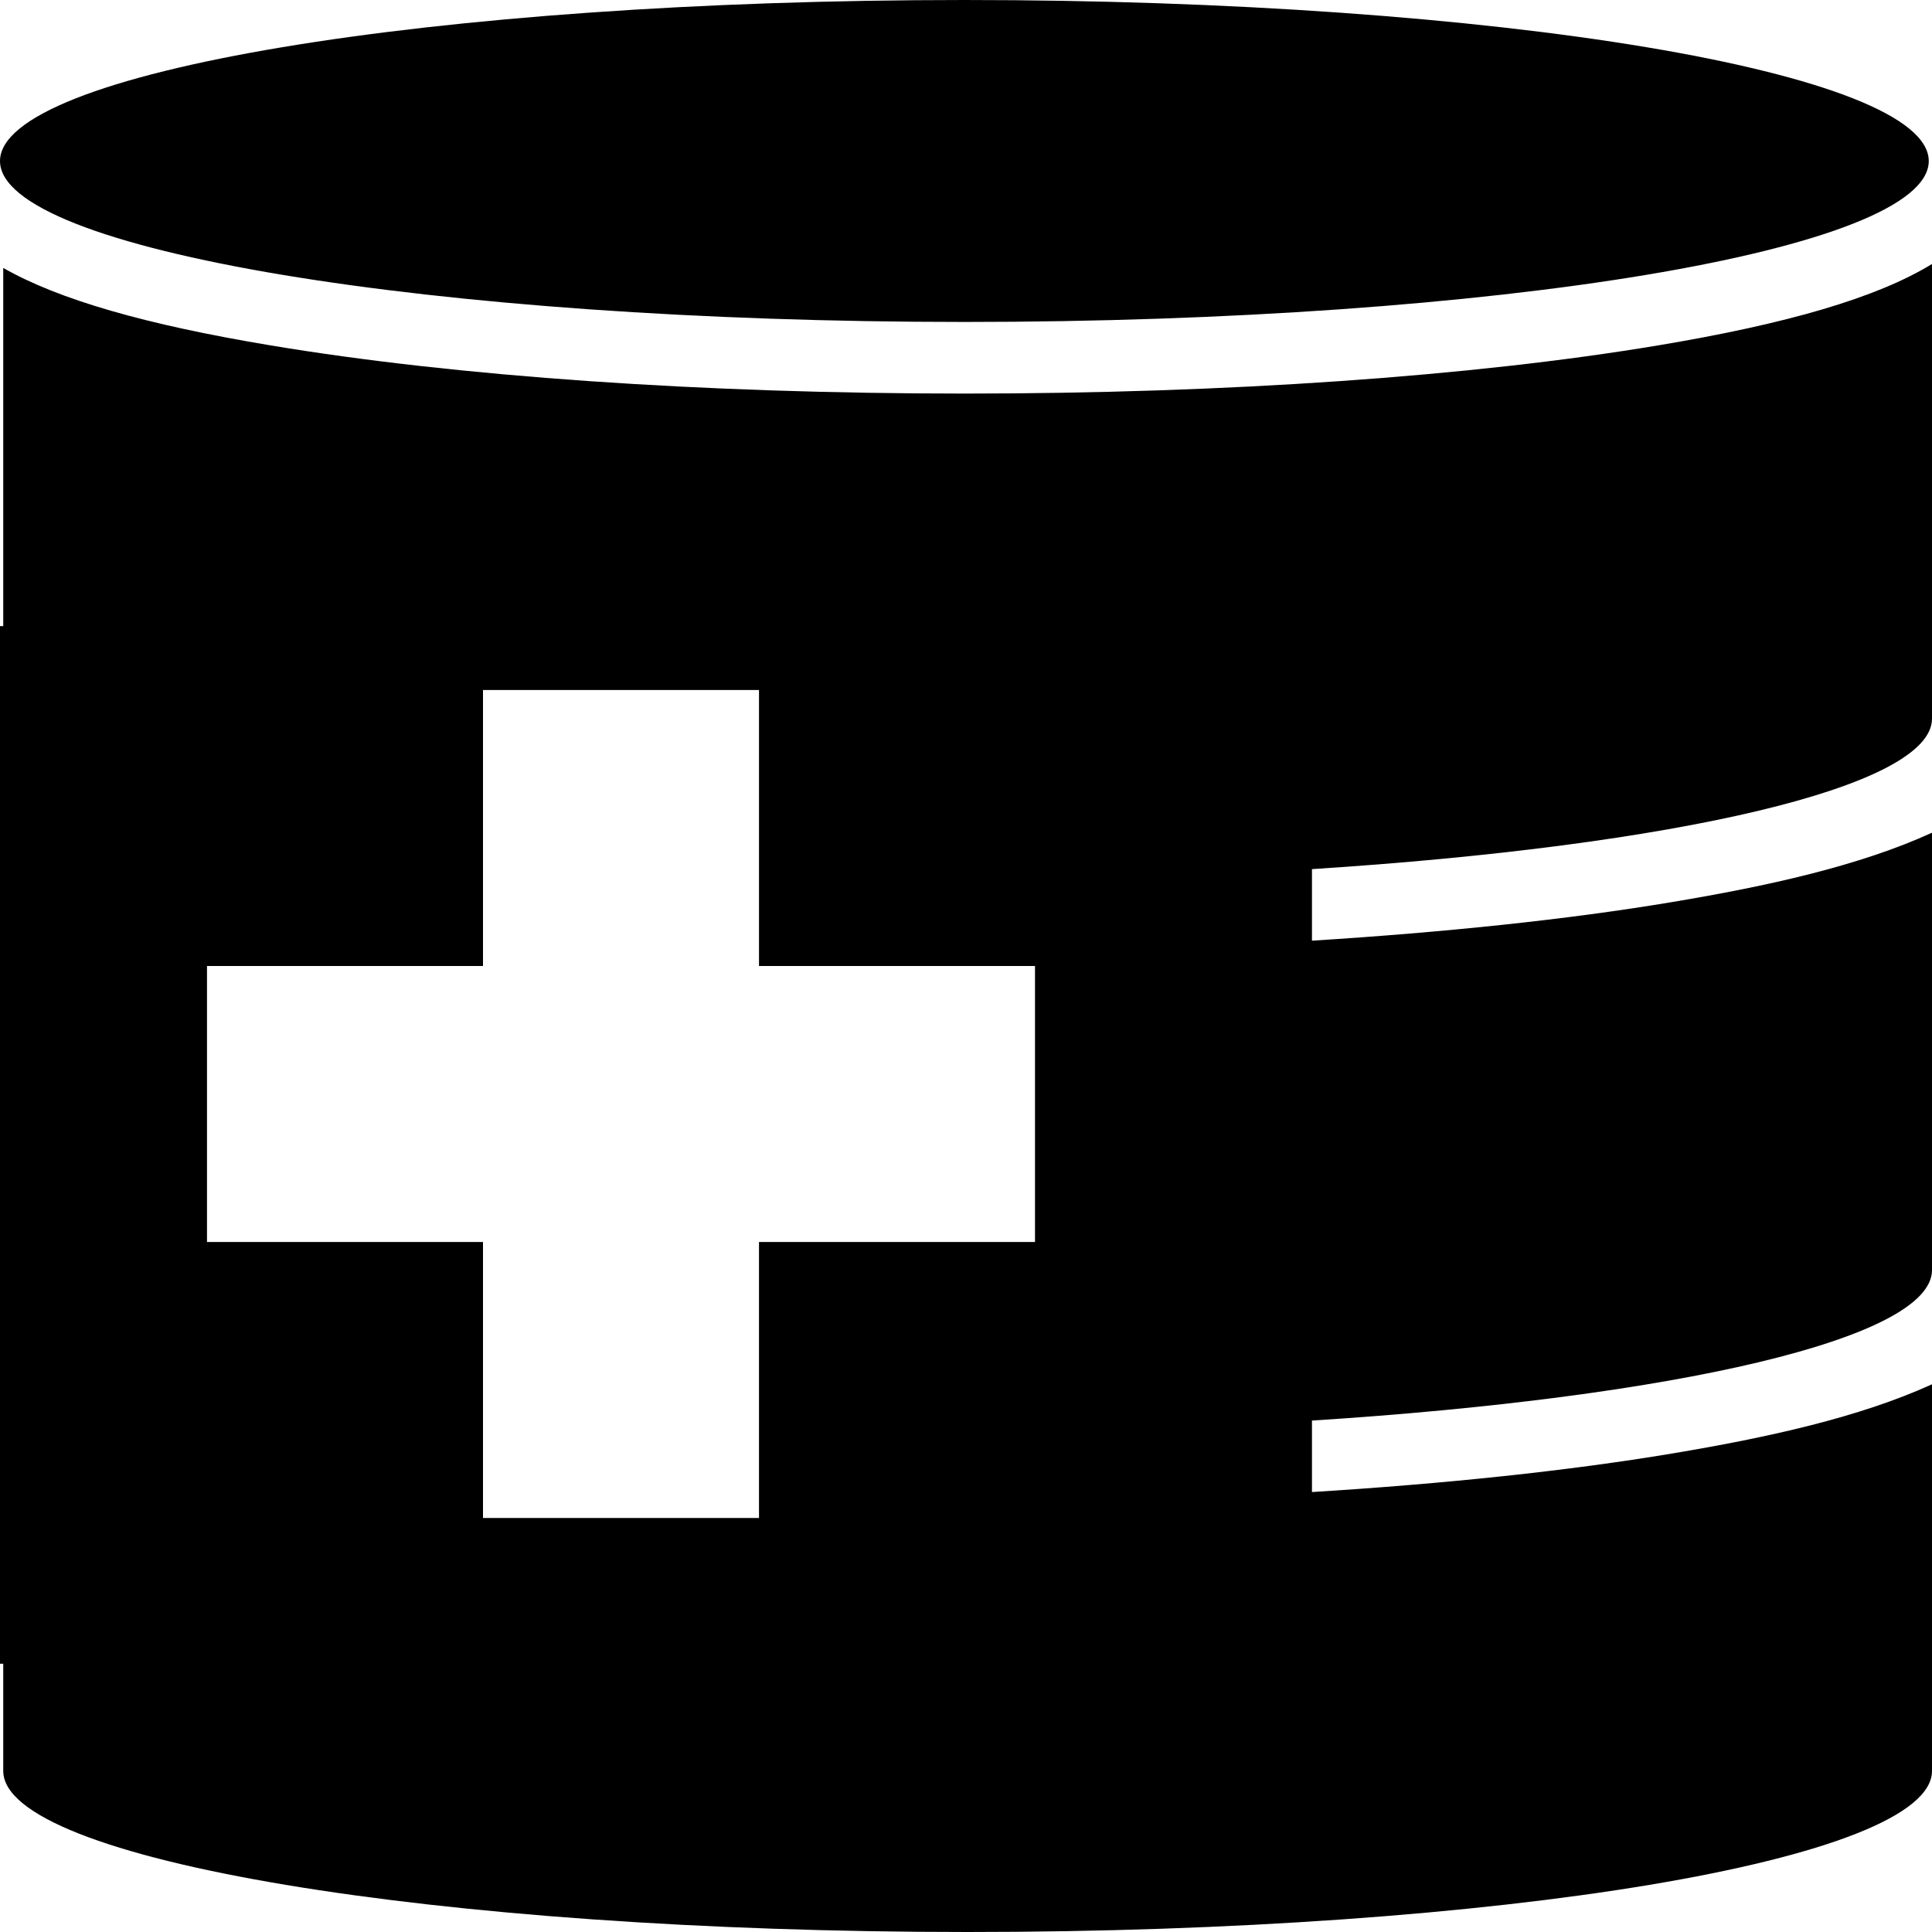 <?xml version="1.0" encoding="utf-8"?>
<!-- Generator: Adobe Illustrator 17.1.0, SVG Export Plug-In . SVG Version: 6.00 Build 0)  -->
<!DOCTYPE svg PUBLIC "-//W3C//DTD SVG 1.1//EN" "http://www.w3.org/Graphics/SVG/1.1/DTD/svg11.dtd">
<svg version="1.1" id="Layer_1" xmlns="http://www.w3.org/2000/svg" xmlns:xlink="http://www.w3.org/1999/xlink" x="0px" y="0px"
	 viewBox="0 0 28 28" enable-background="new 0 0 28 28" xml:space="preserve">
<g>
	<defs>
		<rect id="SVGID_1_" width="28" height="28"/>
	</defs>
	<clipPath id="SVGID_2_">
		<use xlink:href="#SVGID_1_"  overflow="visible"/>
	</clipPath>
	<path clip-path="url(#SVGID_2_)" d="M13.977,4.666c7.718,0,13.976-1.043,13.976-2.332C27.953,1.045,21.695,0,13.977,0
		C6.258,0,0,1.045,0,2.334C0,3.623,6.258,4.666,13.977,4.666 M28,10.415V3.826c-0.793,0.486-2.088,0.866-3.971,1.18
		c-2.693,0.45-6.263,0.698-10.052,0.698S6.617,5.456,3.924,5.006C2.113,4.705,0.85,4.342,0.047,3.883v5.191H0v15.038h0.047v1.554
		c0,1.29,6.258,2.334,13.978,2.334C21.742,28,28,26.956,28,25.666v-5.604c-1.047,0.478-2.385,0.773-3.771,1.004
		c-1.504,0.251-3.288,0.438-5.215,0.558v-1.036C24.268,20.252,28,19.403,28,18.407v-6.339c-1.047,0.48-2.385,0.775-3.771,1.006
		c-1.504,0.252-3.288,0.438-5.215,0.559v-1.037C24.268,12.259,28,11.41,28,10.415 M15,18h-4v4H7v-4H3v-4h4v-4h4v4h4V18z"/>
</g>
</svg>
